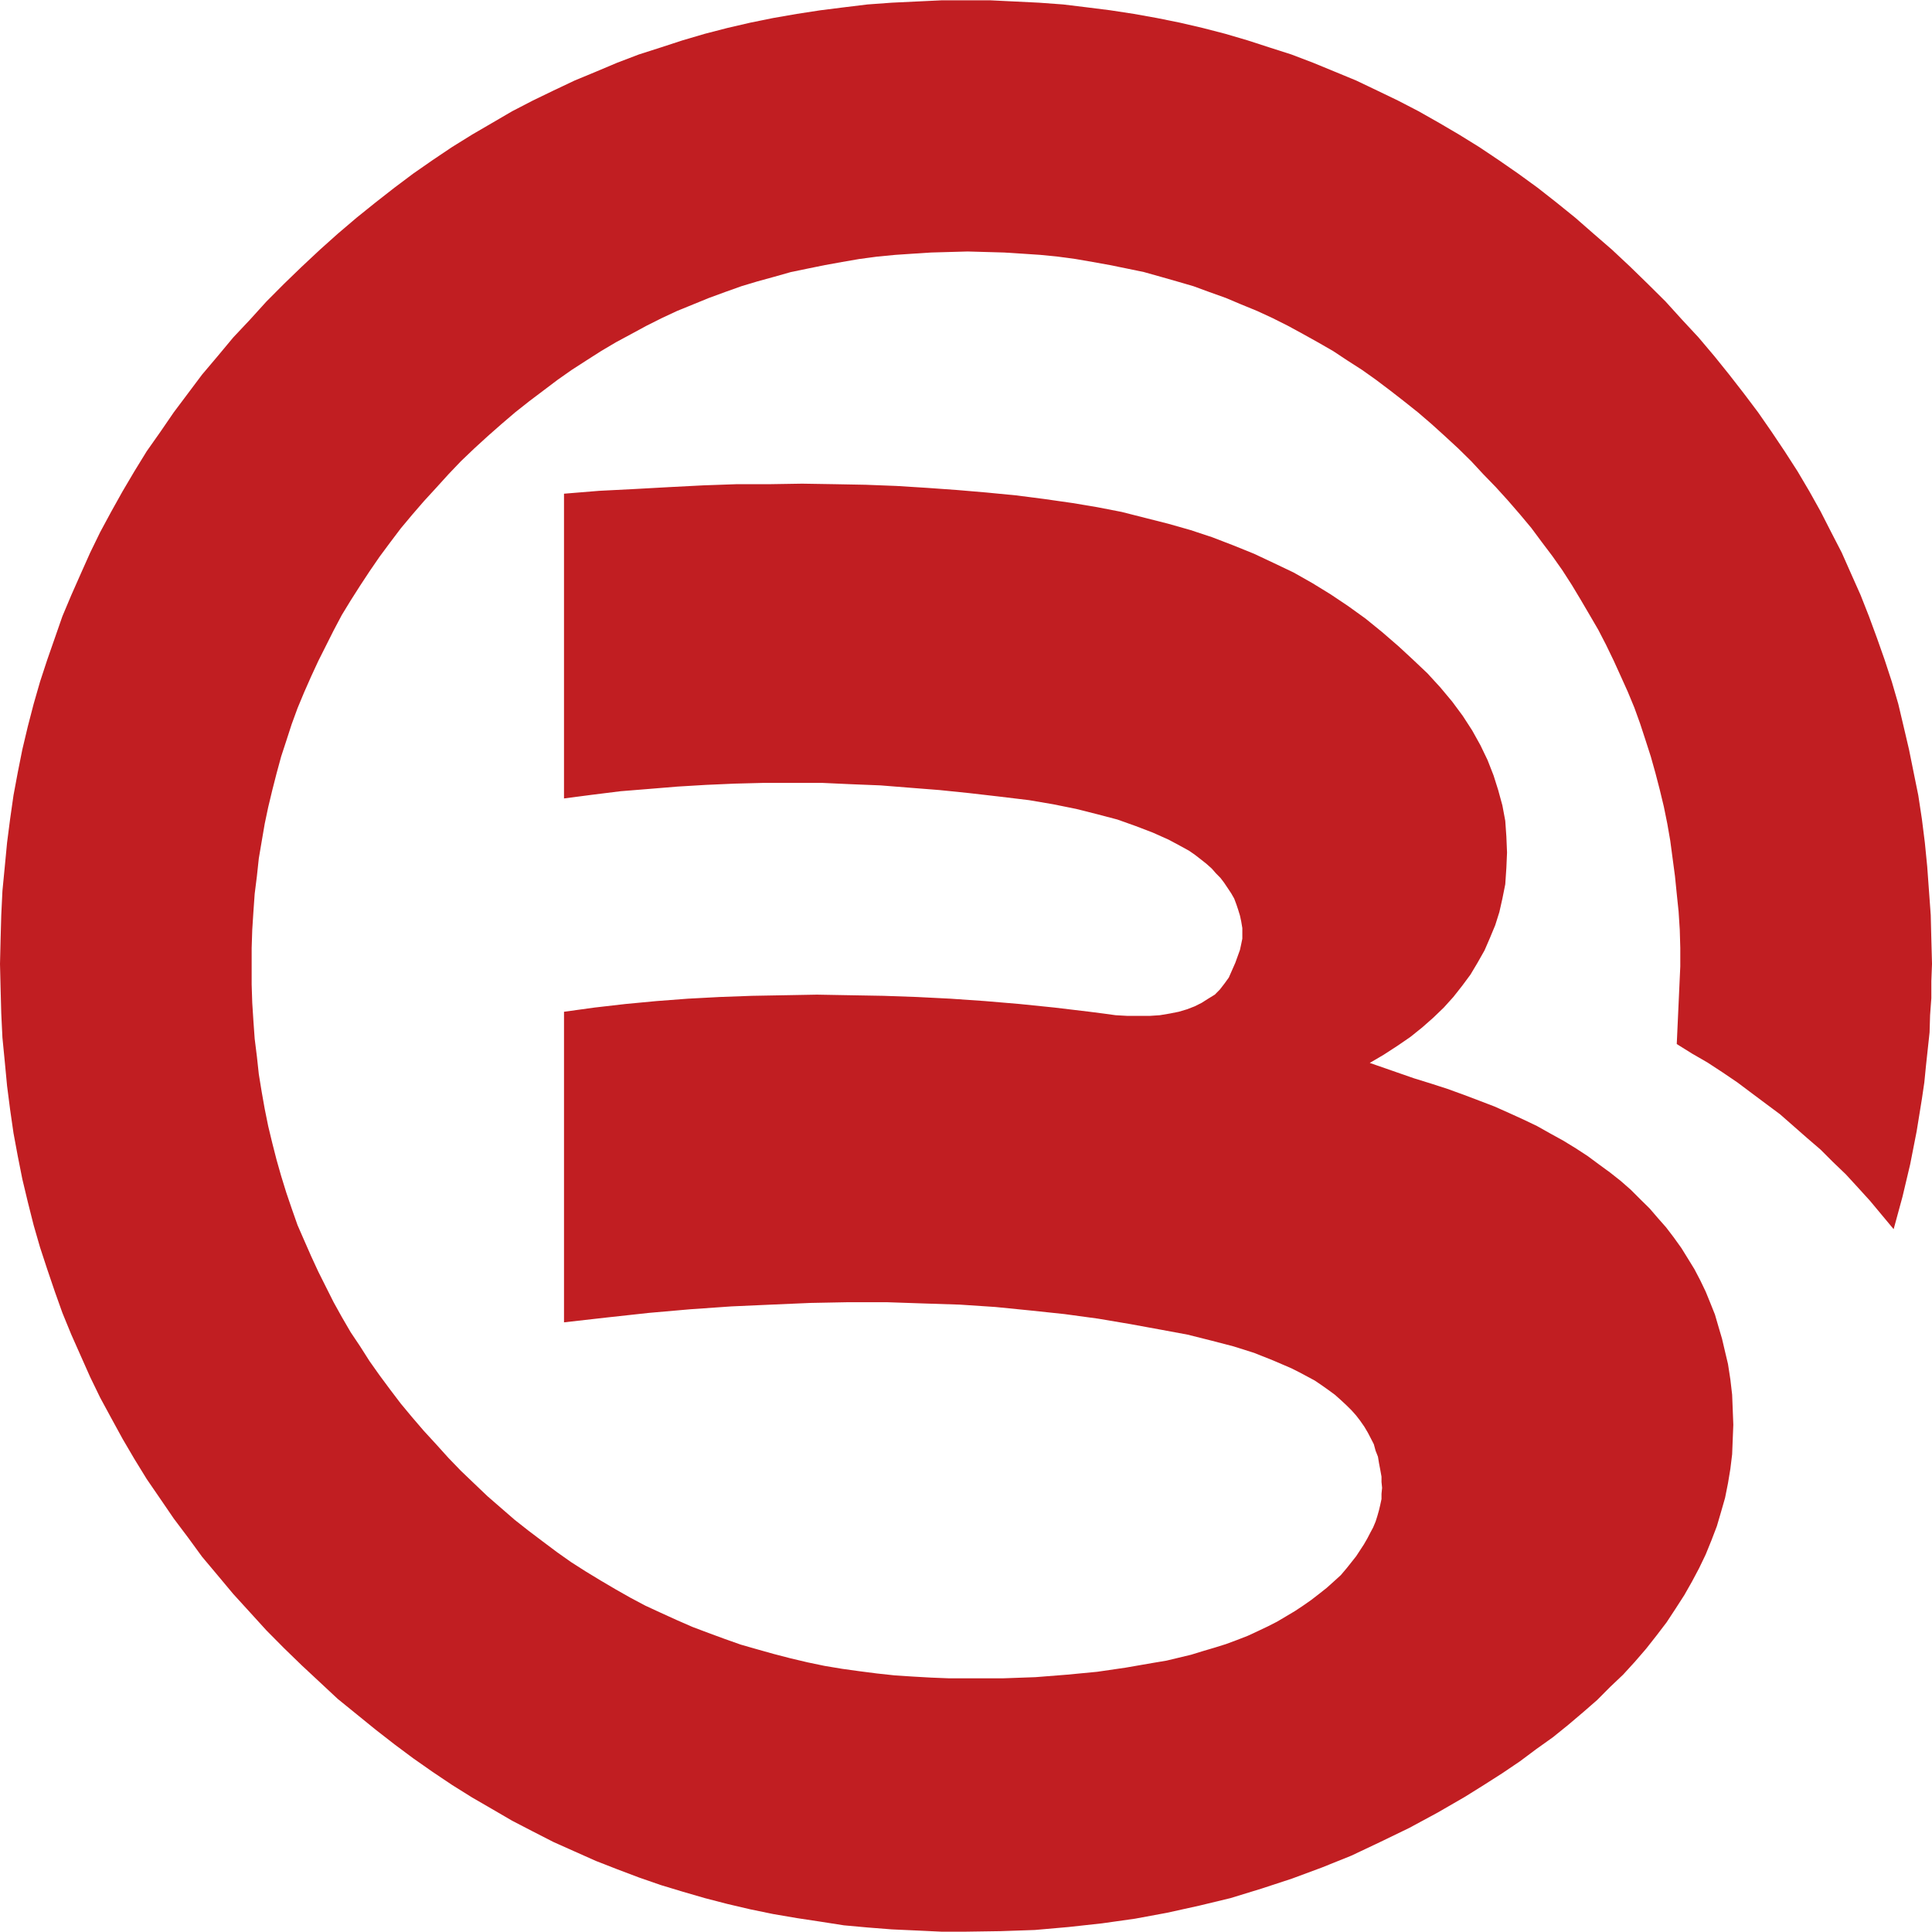 <?xml version="1.0" standalone="no"?><!DOCTYPE svg PUBLIC "-//W3C//DTD SVG 1.1//EN" "http://www.w3.org/Graphics/SVG/1.1/DTD/svg11.dtd"><svg t="1508664686781" class="icon" style="" viewBox="0 0 1024 1024" version="1.1" xmlns="http://www.w3.org/2000/svg" p-id="3120" xmlns:xlink="http://www.w3.org/1999/xlink" width="200" height="200"><defs><style type="text/css"></style></defs><path d="M1003.673 651.475l4.69-17.196 4.067-17.165 3.437-17.508 2.777-17.166 1.289-8.76 0.897-9.069 0.944-8.751 0.937-8.679 0.272-9.11 0.664-9.029v-9.033l0.353-9.11-0.353-13.129-0.313-12.745-0.936-12.826-0.935-12.898-1.257-12.706-1.562-12.464-1.913-12.594-2.468-12.153-2.457-12.161-2.857-12.194-2.81-11.887-3.443-11.843-3.794-11.567-4.068-11.539-4.259-11.567-4.42-11.217-5.035-11.303-4.971-11.216-5.629-10.905-5.588-10.943-5.94-10.641-6.251-10.59-6.846-10.634-6.918-10.319-7.158-10.322-7.54-10.007-7.784-10.006-7.771-9.657-8.486-10.043-8.721-9.386-8.758-9.655-9.414-9.343-9.311-9.071-9.688-9.07-9.696-8.398-9.693-8.486-9.968-8.054-10.008-7.854-10.327-7.509-10.321-7.151-10.279-6.883-10.672-6.603-10.592-6.216-10.904-6.182-10.943-5.667-10.954-5.276-11.216-5.357-11.256-4.649-11.494-4.734-11.571-4.41-11.608-3.715-11.577-3.754-11.84-3.482-11.922-3.084-12.122-2.817-12.2-2.466-12.192-2.186-12.505-1.913-12.473-1.57-12.515-1.522-12.777-0.933-12.786-0.629-12.857-0.622h-26.196l-13.169 0.622-13.098 0.629-12.828 0.933-12.504 1.522-12.472 1.57-12.464 1.913-12.553 2.185-12.152 2.467-12.164 2.817-11.92 3.083-11.849 3.483-11.49 3.754-11.608 3.713-11.575 4.412-11.216 4.734-11.219 4.649-11.304 5.357-10.902 5.276-10.946 5.667-10.592 6.182-10.67 6.214-10.634 6.604-10.246 6.884-10.279 7.151-10.008 7.509-10.048 7.854-10.008 8.054-9.965 8.486-9.385 8.4-9.696 9.069-9.383 9.07-9.301 9.343-8.751 9.655-8.839 9.386-8.367 10.043-8.166 9.657-7.509 10.006-7.502 10.007-7.078 10.322-7.268 10.319-6.533 10.634-6.252 10.59-5.942 10.641-5.907 10.943-5.315 10.905-5.004 11.216-5.005 11.303-4.723 11.217-4.026 11.567-4.028 11.539-3.794 11.567-3.403 11.843-3.084 11.887-2.896 12.194-2.426 12.16-2.266 12.152-1.795 12.596-1.606 12.464-1.212 12.706-1.248 12.9-0.624 12.824-0.352 12.745L0 510.899l0.313 13.096 0.352 13.178 0.624 12.818 1.248 12.746 1.212 12.828 1.606 12.505 1.795 12.472 2.265 12.233 2.427 12.201 2.896 12.113 3.083 12.241 3.403 11.801 3.795 11.567 4.028 11.851 4.026 11.294 4.723 11.528 5.003 11.264 5.006 11.257 5.315 10.948 5.907 10.901 5.942 10.874 6.252 10.67 6.533 10.631 7.268 10.594 7.078 10.36 7.502 9.966 7.509 10.288 8.166 9.727 8.367 10.009 8.839 9.695 8.75 9.616 9.302 9.381 9.383 9.111 9.696 9.03 9.385 8.759 9.965 8.087 10.008 8.133 10.048 7.822 10.008 7.462 10.279 7.197 10.246 6.876 10.632 6.646 10.672 6.18 10.592 6.173 10.946 5.667 10.902 5.589 11.304 5.043 11.219 5.004 11.216 4.378 11.575 4.381 11.608 4.025 11.49 3.477 11.849 3.443 11.92 3.089 12.162 2.851 12.153 2.505 12.554 2.146 12.464 1.883 12.472 1.952 12.505 1.137 12.829 1.01 13.096 0.593 13.171 0.623h13.136l18.414-0.273 18.052-0.623 17.87-1.571 17.79-1.952 17.469-2.467 16.892-3.123 17.157-3.792 16.539-3.988 16.302-5.003 16.219-5.318 15.907-5.9 15.636-6.292 15.29-7.238 15.324-7.421 15.053-8.133 14.618-8.448 10.007-6.253 9.735-6.211 9.304-6.292 8.751-6.535 8.718-6.212 8.133-6.573 7.783-6.604 7.499-6.525 6.88-6.919 6.925-6.57 6.211-6.8 5.98-6.924 5.59-7.107 5.284-6.929 4.721-7.186 4.654-7.231 4.066-7.155 3.796-7.152 3.442-7.158 3.083-7.58 2.857-7.471 2.185-7.459 2.155-7.511 1.56-7.821 1.25-7.543 0.945-7.742 0.311-7.853 0.314-7.821-0.314-8.087-0.311-7.822-0.945-8.133-1.25-8.128-1.56-6.569-1.601-6.838-1.843-6.253-1.914-6.573-2.464-6.175-2.458-6.018-2.857-5.94-3.091-5.911-3.434-5.59-3.484-5.625-4.067-5.669-4.025-5.276-4.373-4.963-4.34-5.044-5.082-5.004-5.004-5.005-5.318-4.649-5.594-4.419-5.942-4.34-5.858-4.339-6.296-4.108-6.571-4.027-6.796-3.746-7.238-4.067-7.191-3.443-7.469-3.402-7.772-3.474-8.175-3.13-8.364-3.164-8.522-3.092-8.717-2.815-9.07-2.81-23.38-8.134 7.392-4.339 7.228-4.695 6.845-4.69 6.295-5.044 5.979-5.276 5.515-5.314 5.046-5.59 4.682-5.939 4.379-5.908 3.756-6.293 3.713-6.567 2.85-6.565 2.821-6.803 2.184-6.918 1.608-7.155 1.522-7.583 0.585-8.679 0.353-8.133-0.353-8.48-0.585-8.366-1.522-8.133-2.232-8.166-2.46-7.782-3.167-8.096-3.758-7.813-4.369-7.861-5.003-7.732-5.558-7.513-6.293-7.539-6.876-7.51-7.549-7.149-7.774-7.197-8.718-7.541-8.759-7.12-9.113-6.564-9.382-6.292-9.616-5.909-10.006-5.669-10.319-4.924-10.632-5.004-10.906-4.416-11.261-4.339-11.571-3.828-11.841-3.363-12.2-3.09-12.465-3.163-12.906-2.506-13.019-2.184-15.05-2.154-14.933-1.913-15.673-1.523-15.595-1.328-15.91-1.138-16.268-1.016-16.259-0.624-16.773-0.314-16.925-0.271-17.237 0.273h-17.436l-17.791 0.624-18.133 0.936-18.412 1.017-18.495 0.937-18.717 1.529v161.519l14.932-1.951 15.049-1.875 15.013-1.209 15.283-1.257 15.051-0.897 15.244-0.665 15.321-0.391h30.889l15.324 0.703 15.634 0.624 15.676 1.251 15.556 1.217 15.595 1.601 15.946 1.833 15.957 1.922 12.818 2.186 12.2 2.464 11.138 2.813 10.711 2.816 9.737 3.474 8.991 3.444 8.406 3.753 7.502 4.029 3.442 1.913 3.089 2.154 3.163 2.457 2.778 2.193 2.889 2.578 2.155 2.466 2.457 2.497 1.882 2.467 1.912 2.85 1.875 2.818 1.607 2.812 1.171 3.13 0.937 2.809 0.945 3.088 0.663 3.095 0.585 3.481v5.627l-0.585 2.85-0.664 3.09-2.466 6.838-3.443 7.82-2.224 3.092-2.468 3.201-2.739 2.779-3.514 2.146-3.442 2.193-3.747 1.873-4.066 1.564-4.34 1.295-4.692 0.935-5.356 0.898-5.314 0.352h-11.85l-6.251-0.352-6.524-0.898-7.278-0.935-18.687-2.233-18.365-1.875-18.455-1.562-18.14-1.255-17.783-0.898-17.79-0.624-17.827-0.311-17.47-0.313-17.203 0.313-17.198 0.311-17.165 0.624-16.885 0.898-16.54 1.257-16.531 1.56-16.3 1.875-16.221 2.233v164.61l22.783-2.579 22.211-2.426 21.848-1.913 21.855-1.527 20.991-0.937 20.873-0.899 20.287-0.391h20.016l19.662 0.665 19.349 0.625 18.768 1.247 18.454 1.842 18.132 1.915 17.83 2.424 17.123 2.892 16.885 3.09 13.45 2.495 12.466 3.13 11.887 3.092 10.906 3.443 10.28 4.099 9.462 4.066 4.339 2.186 4.029 2.154 4.064 2.186 3.747 2.546 3.524 2.498 3.362 2.466 3.123 2.778 2.777 2.578 2.85 2.81 2.508 2.818 2.11 2.737 2.228 3.203 1.833 3.091 1.609 3.09 1.601 3.124 0.937 3.44 1.247 3.17 0.555 3.395 0.664 3.481 0.664 3.717v2.81l0.314 3.089-0.314 3.171v2.771l-0.664 3.089-0.664 2.819-0.906 3.201-0.895 2.821-1.291 3.08-1.529 2.859-1.601 3.081-1.832 3.172-4.066 6.212-4.965 6.26-3.17 3.747-3.746 3.405-3.796 3.401-4.066 3.203-3.989 3.089-4.419 3.09-4.299 2.851-4.731 2.819-4.69 2.777-4.967 2.537-5.353 2.537-5.317 2.468-5.63 2.186-5.9 2.192-5.869 1.833-6.363 1.882-6.222 1.913-6.524 1.562-6.531 1.568-7.229 1.21-14.389 2.498-15.05 2.194-15.908 1.522-16.811 1.328-17.51 0.624h-28.11l-9.693-0.384-9.697-0.552-9.615-0.626-9.423-1.016-9.383-1.21-9.022-1.248-9.384-1.568-8.99-1.873-9.11-2.154-8.72-2.264-8.797-2.468-8.75-2.499-8.72-3.088-8.487-3.124-8.406-3.17-8.399-3.674-8.406-3.827-8.133-3.756-8.166-4.34-7.782-4.418-7.822-4.612-7.855-4.77-7.78-4.966-7.461-5.273-7.51-5.629-7.502-5.67-7.51-5.908-7.189-6.252-7.158-6.213-6.918-6.603-7.117-6.806-6.642-6.878-6.527-7.235-6.532-7.111-6.213-7.238-5.981-7.189-5.667-7.469-5.591-7.541-5.314-7.511-4.971-7.813-5.003-7.469-4.725-8.127-4.339-7.822-4.067-8.095-4.068-8.124-3.754-8.135-3.715-8.448-3.514-8.044-3.09-8.799-2.851-8.365-2.737-8.872-2.466-8.678-2.226-8.718-2.186-9.071-1.841-9.11-1.602-9.033-1.528-9.382-1.009-9.301-1.176-9.458-0.665-9.3-0.625-9.737-0.313-9.695v-19.389l0.313-9.616 0.625-9.695 0.664-9.385 1.177-9.381 1.009-9.383 1.528-9.03 1.602-9.342 1.841-8.761 2.186-9.102 2.226-8.719 2.466-9.073 2.737-8.364 2.851-8.793 3.09-8.444 3.514-8.448 3.715-8.406 3.754-8.124 4.067-8.095 4.067-8.093 4.339-8.207 4.726-7.741 5.003-7.854 4.971-7.55 5.314-7.743 5.591-7.541 5.667-7.501 5.981-7.156 6.213-7.189 6.532-7.119 6.527-7.196 6.642-6.959 7.117-6.795 7.232-6.604 7.117-6.263 7.269-6.214 7.511-5.94 7.42-5.593 7.51-5.67 7.5-5.276 7.824-5.043 7.78-4.965 7.855-4.651 8.133-4.377 8.086-4.381 8.173-4.099 8.053-3.754 8.442-3.443 8.406-3.435 8.527-3.13 8.676-3.092 8.44-2.537 9.11-2.506 8.678-2.457 9.11-1.881 9.032-1.835 9.07-1.64 9.023-1.562 9.383-1.255 9.694-0.937 9.344-0.626 9.697-0.625 9.693-0.273 9.656-0.271 9.737 0.273 9.653 0.273 9.734 0.623 9.384 0.626 9.384 0.937 9.301 1.256 9.03 1.561 9.104 1.64 9.03 1.835 9.071 1.881 8.759 2.457 8.791 2.506 8.719 2.537 8.406 3.092 8.757 3.13 8.133 3.435 8.4 3.443 8.134 3.754 8.167 4.099 8.053 4.381 7.864 4.377 8.093 4.651 7.502 4.965 7.851 5.041 7.431 5.276 7.51 5.672 7.19 5.593 7.47 5.94 7.227 6.213 6.918 6.263 7.159 6.603 6.914 6.797 6.455 6.959 6.606 6.804 6.523 7.197 6.261 7.232 5.98 7.148 5.549 7.469 5.667 7.509 5.316 7.542 5.003 7.782 4.695 7.814 4.611 7.863 4.692 8.044 4.066 7.861 4.067 8.406 3.712 8.167 3.788 8.406 3.485 8.406 3.049 8.448 2.849 8.709 2.819 8.757 2.457 8.762 2.276 8.759 2.185 9.061 1.84 9.071 1.561 8.991 1.249 9.383 1.25 9.383 0.944 9.381 0.976 9.385 0.624 9.695 0.273 9.616v9.774l-1.873 41.158 8.085 5.043 8.135 4.694 8.133 5.316 7.773 5.273 7.51 5.631 7.543 5.635 7.51 5.587 7.189 6.294 7.156 6.291 7.19 6.182 6.566 6.566 6.806 6.524 6.604 7.197 6.221 6.838 6.291 7.549 6.253 7.501z" fill="#C11E22" p-id="3121"></path></svg>